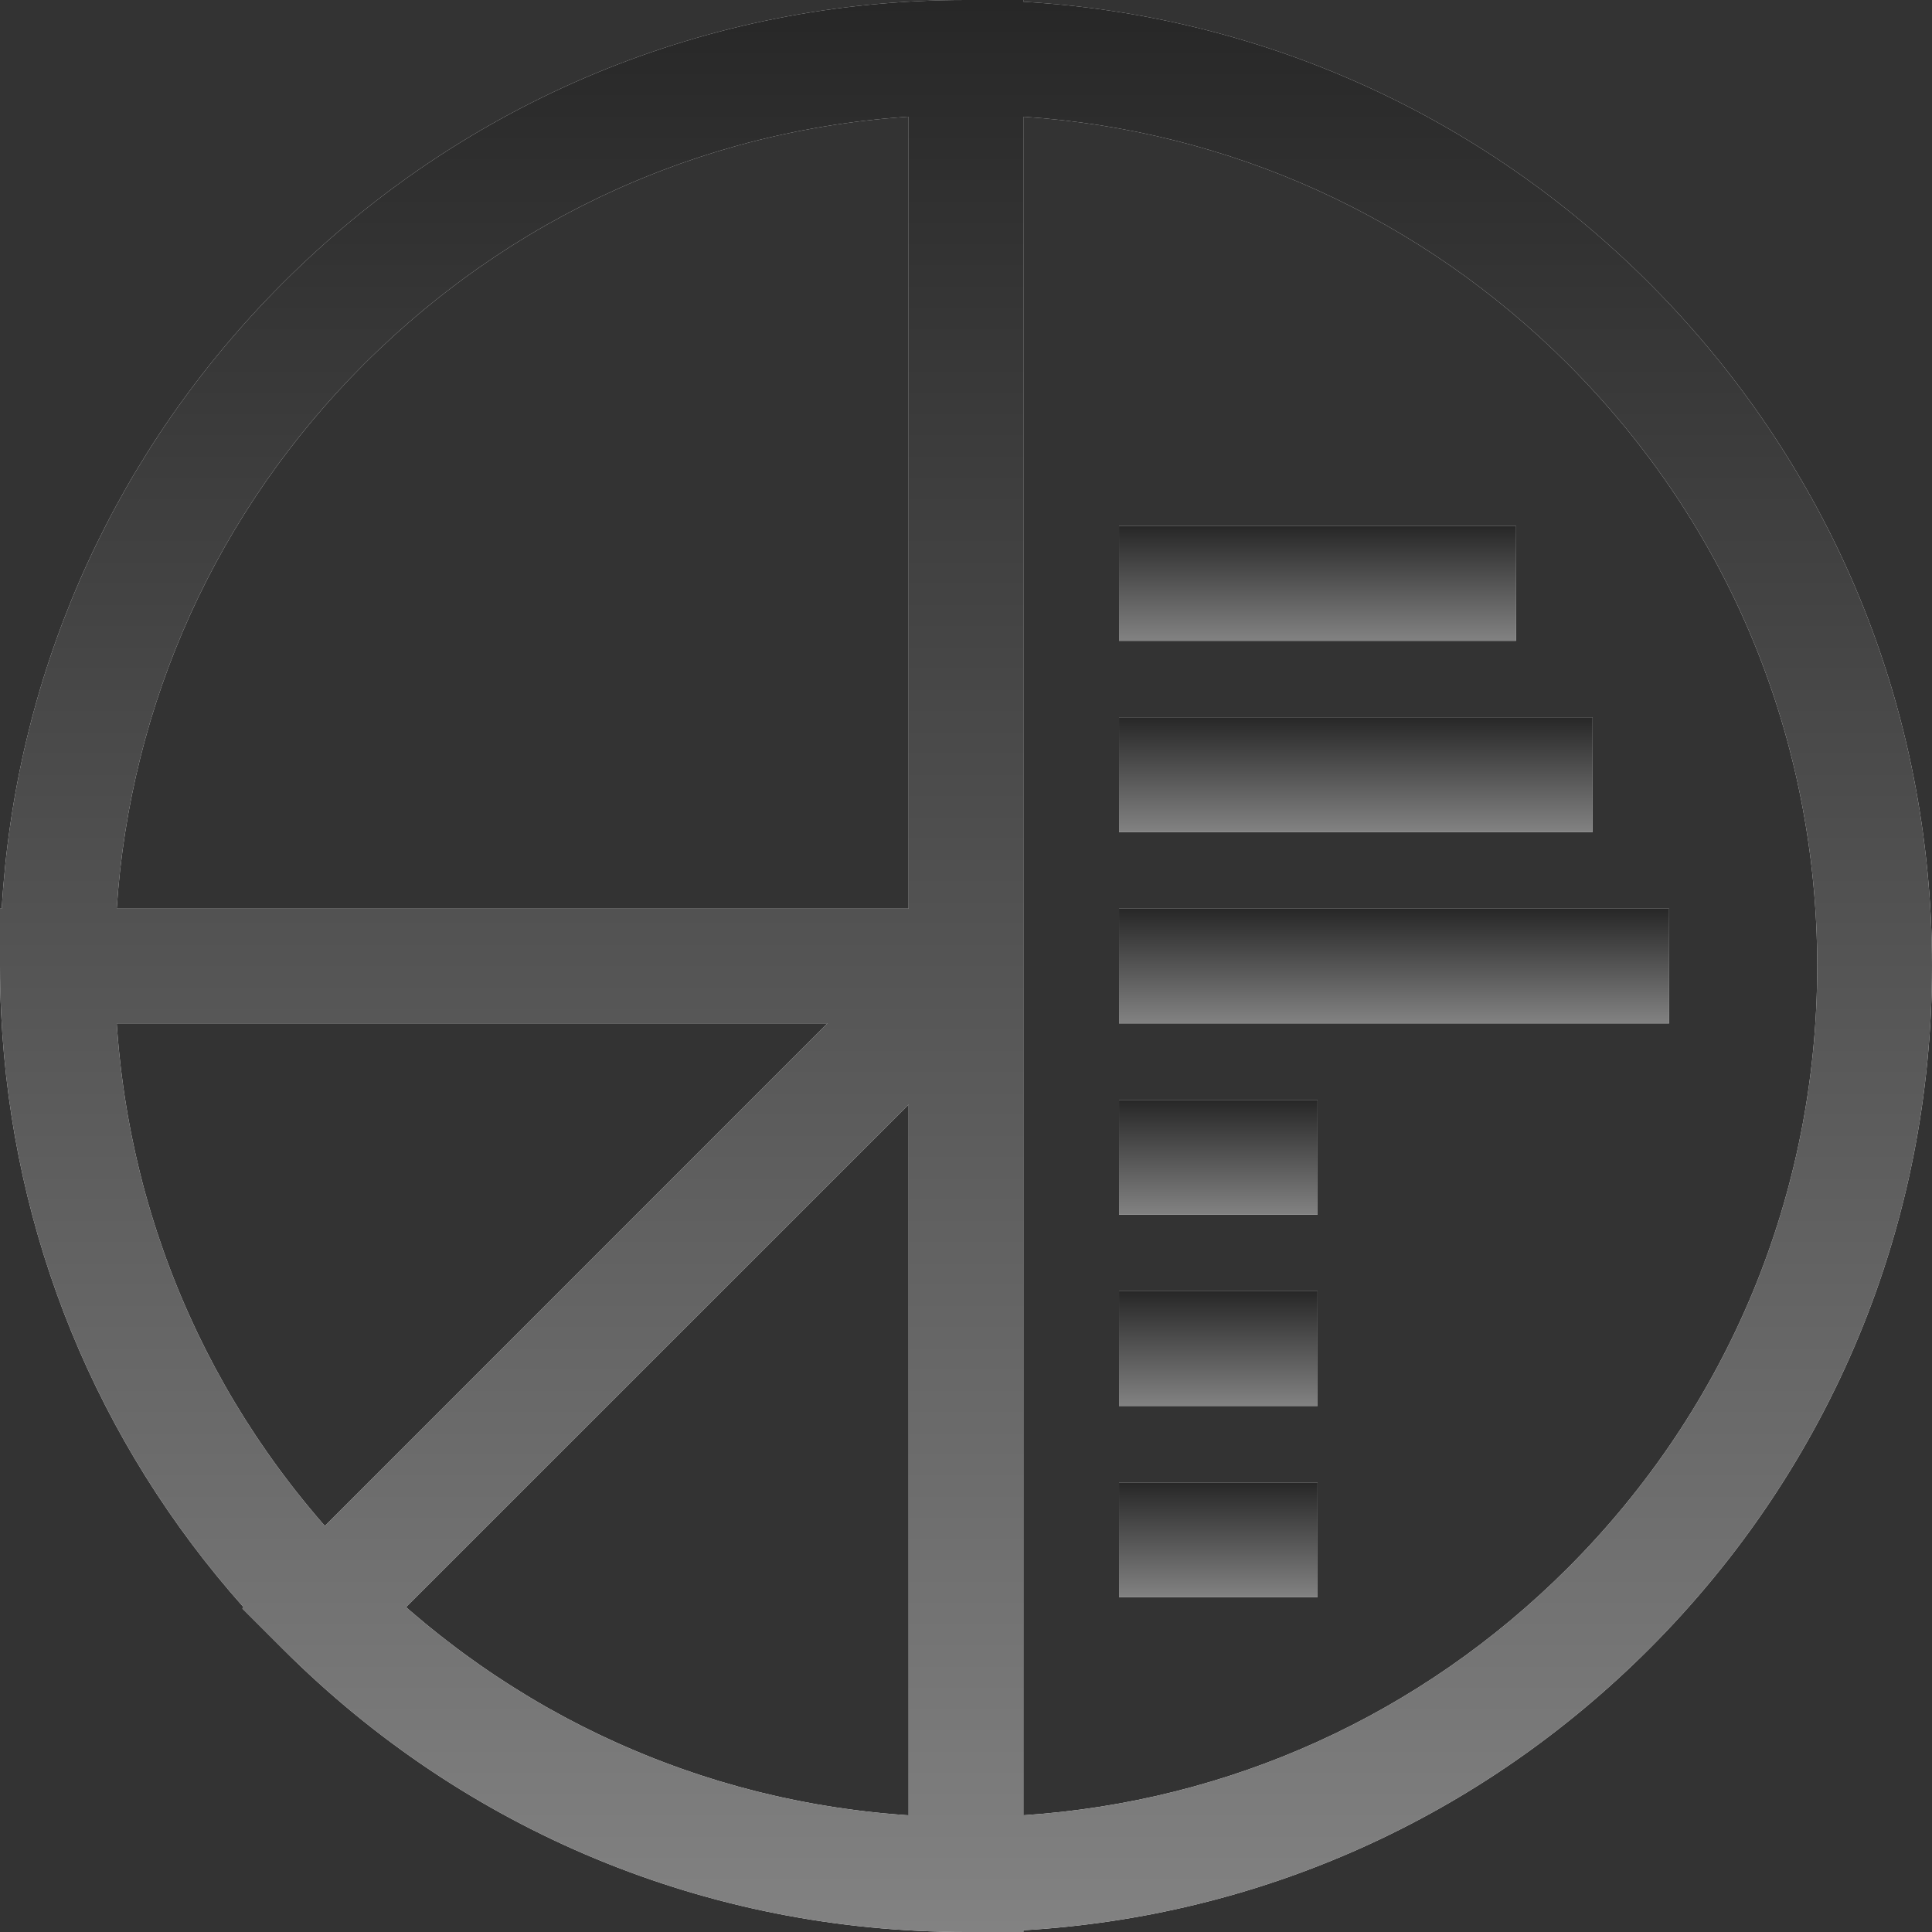 <svg width="62" height="62" viewBox="0 0 62 62" fill="none" xmlns="http://www.w3.org/2000/svg">
<rect x="0" y="0" width="62" height="62" fill="#333333" stroke="none"/>
<path d="M52.92 9.08C47.501 3.661 40.429 0.498 32.842 0.056V0H31C22.72 0 14.935 3.225 9.08 9.08C8.897 9.263 8.716 9.448 8.538 9.634C3.45 14.977 0.482 21.827 0.056 29.158H0V31C0 31.518 0.013 32.033 0.038 32.546C0.384 39.634 3.105 46.285 7.817 51.579L7.777 51.618L9.079 52.92C14.935 58.775 22.72 62 31 62H32.842V61.944C40.429 61.503 47.501 58.339 52.92 52.92C58.775 47.065 62 39.281 62 31C62 22.72 58.775 14.935 52.92 9.08ZM10.348 48.881C10.289 48.813 10.23 48.743 10.171 48.675C10.09 48.578 10.008 48.482 9.928 48.385C9.868 48.313 9.81 48.241 9.751 48.169C9.673 48.073 9.596 47.977 9.519 47.88C9.461 47.806 9.404 47.732 9.346 47.658C9.271 47.561 9.197 47.463 9.123 47.365C9.067 47.291 9.011 47.215 8.956 47.141C8.883 47.041 8.811 46.941 8.739 46.841C8.686 46.766 8.632 46.691 8.58 46.616C8.507 46.513 8.437 46.409 8.366 46.305C8.316 46.232 8.266 46.158 8.217 46.085C8.144 45.975 8.072 45.864 8.001 45.753C7.956 45.684 7.911 45.615 7.867 45.546C7.788 45.42 7.71 45.293 7.632 45.165C7.599 45.11 7.564 45.056 7.532 45.001C7.422 44.818 7.314 44.633 7.209 44.448C7.197 44.426 7.185 44.404 7.173 44.382C7.08 44.218 6.989 44.054 6.9 43.888C6.866 43.824 6.833 43.76 6.8 43.696C6.734 43.571 6.669 43.447 6.605 43.321C6.568 43.247 6.531 43.171 6.494 43.096C6.437 42.98 6.379 42.864 6.324 42.748C6.286 42.668 6.249 42.587 6.211 42.507C6.159 42.394 6.107 42.281 6.056 42.168C6.019 42.085 5.982 42.002 5.946 41.919C5.897 41.806 5.849 41.694 5.801 41.581C5.766 41.496 5.731 41.412 5.696 41.327C5.65 41.214 5.605 41.1 5.56 40.987C5.527 40.902 5.494 40.817 5.461 40.731C5.417 40.616 5.375 40.501 5.332 40.385C5.302 40.3 5.271 40.216 5.241 40.131C5.199 40.012 5.158 39.892 5.118 39.772C5.09 39.69 5.062 39.608 5.035 39.526C4.993 39.399 4.953 39.271 4.913 39.143C4.89 39.067 4.866 38.992 4.843 38.917C4.798 38.767 4.755 38.617 4.712 38.466C4.697 38.411 4.681 38.357 4.666 38.303C4.609 38.097 4.554 37.89 4.503 37.683C4.493 37.643 4.484 37.602 4.474 37.562C4.433 37.395 4.393 37.227 4.355 37.059C4.338 36.986 4.323 36.912 4.307 36.838C4.278 36.703 4.249 36.567 4.221 36.431C4.205 36.348 4.189 36.264 4.173 36.179C4.149 36.053 4.125 35.926 4.102 35.799C4.087 35.71 4.072 35.621 4.057 35.532C4.037 35.409 4.017 35.286 3.998 35.162C3.984 35.071 3.971 34.98 3.958 34.888C3.941 34.766 3.924 34.644 3.909 34.521C3.897 34.428 3.886 34.336 3.875 34.243C3.86 34.12 3.847 33.997 3.834 33.874C3.824 33.782 3.815 33.689 3.806 33.597C3.794 33.472 3.784 33.346 3.774 33.221C3.767 33.13 3.759 33.039 3.753 32.948C3.75 32.913 3.749 32.877 3.746 32.842H26.554L10.426 48.969C10.4 48.94 10.374 48.911 10.348 48.881ZM29.158 58.255C29.123 58.252 29.087 58.25 29.052 58.248C28.961 58.241 28.87 58.234 28.779 58.227C28.656 58.217 28.533 58.207 28.411 58.195C28.399 58.194 28.387 58.193 28.375 58.192C28.292 58.184 28.209 58.175 28.126 58.167C28.004 58.154 27.883 58.141 27.761 58.127C27.758 58.126 27.754 58.126 27.75 58.125C27.66 58.115 27.569 58.104 27.479 58.092C27.356 58.076 27.234 58.06 27.112 58.042C27.02 58.029 26.929 58.016 26.837 58.002C26.714 57.984 26.591 57.964 26.468 57.943C26.387 57.93 26.305 57.916 26.224 57.902C26.2 57.898 26.175 57.893 26.151 57.889C26.041 57.869 25.931 57.849 25.822 57.828C25.762 57.816 25.703 57.805 25.643 57.793C25.595 57.784 25.546 57.774 25.498 57.764C25.387 57.742 25.275 57.718 25.164 57.694C25.129 57.686 25.095 57.679 25.061 57.672C25 57.658 24.94 57.645 24.88 57.631C24.741 57.6 24.603 57.567 24.464 57.533C24.401 57.517 24.338 57.503 24.275 57.487C24.085 57.439 23.896 57.389 23.707 57.337C23.704 57.336 23.7 57.336 23.697 57.335C23.641 57.319 23.585 57.302 23.529 57.286C23.38 57.245 23.232 57.202 23.084 57.158C23.007 57.135 22.931 57.11 22.855 57.086C22.734 57.049 22.614 57.011 22.494 56.972C22.461 56.961 22.429 56.95 22.397 56.94C22.34 56.921 22.283 56.901 22.226 56.882C22.117 56.845 22.008 56.808 21.9 56.77C21.871 56.76 21.843 56.75 21.814 56.74C21.748 56.716 21.681 56.692 21.614 56.667C21.505 56.628 21.396 56.587 21.288 56.546C21.277 56.542 21.266 56.538 21.255 56.533C21.174 56.503 21.093 56.471 21.012 56.44C20.899 56.395 20.787 56.35 20.674 56.304C20.589 56.27 20.503 56.234 20.418 56.198C20.306 56.151 20.194 56.103 20.083 56.055C20.006 56.021 19.929 55.987 19.852 55.953C19.836 55.946 19.819 55.938 19.803 55.931C19.7 55.884 19.597 55.837 19.494 55.789C19.434 55.761 19.374 55.733 19.314 55.705C19.28 55.689 19.246 55.673 19.212 55.657C19.11 55.608 19.008 55.557 18.906 55.507C18.861 55.485 18.816 55.463 18.771 55.44C18.73 55.42 18.69 55.4 18.65 55.38C18.535 55.321 18.42 55.261 18.306 55.201C18.27 55.182 18.234 55.164 18.198 55.145C18.166 55.127 18.133 55.111 18.101 55.093C17.941 55.007 17.781 54.919 17.622 54.83C17.6 54.817 17.577 54.805 17.555 54.792C17.548 54.788 17.541 54.784 17.534 54.78C17.364 54.684 17.194 54.584 17.026 54.484C16.977 54.454 16.927 54.424 16.878 54.394C16.863 54.385 16.848 54.376 16.833 54.366C16.72 54.298 16.608 54.229 16.496 54.158C16.45 54.129 16.404 54.1 16.358 54.07C16.32 54.047 16.283 54.023 16.246 53.999C16.152 53.938 16.058 53.877 15.965 53.815C15.929 53.791 15.893 53.768 15.857 53.744C15.803 53.707 15.748 53.67 15.694 53.634C15.601 53.57 15.508 53.506 15.415 53.442C15.399 53.431 15.383 53.42 15.367 53.408C15.297 53.36 15.228 53.31 15.159 53.26C15.059 53.189 14.959 53.117 14.859 53.044C14.784 52.988 14.709 52.932 14.634 52.876C14.537 52.803 14.439 52.728 14.342 52.653C14.272 52.599 14.202 52.545 14.133 52.49C14.125 52.484 14.117 52.478 14.108 52.471C14.015 52.398 13.923 52.324 13.831 52.249C13.772 52.201 13.712 52.153 13.653 52.104C13.636 52.089 13.618 52.075 13.601 52.06C13.508 51.984 13.417 51.907 13.326 51.829C13.264 51.776 13.201 51.723 13.139 51.67C13.132 51.663 13.124 51.656 13.116 51.65C13.087 51.625 13.059 51.599 13.03 51.574L29.158 35.447V58.255ZM29.159 29.158H3.746C4.182 22.555 6.961 16.407 11.684 11.684C11.839 11.53 11.995 11.377 12.153 11.227C12.206 11.177 12.259 11.128 12.312 11.079C12.418 10.979 12.524 10.879 12.631 10.781C12.695 10.723 12.759 10.667 12.823 10.61C12.921 10.522 13.019 10.434 13.119 10.348C13.187 10.289 13.257 10.23 13.326 10.171C13.422 10.089 13.518 10.008 13.615 9.928C13.687 9.868 13.759 9.81 13.831 9.751C13.927 9.673 14.023 9.596 14.12 9.519C14.194 9.461 14.268 9.404 14.341 9.347C14.439 9.271 14.537 9.197 14.635 9.123C14.71 9.067 14.784 9.011 14.859 8.956C14.959 8.883 15.059 8.81 15.16 8.738C15.234 8.685 15.308 8.632 15.383 8.58C15.487 8.507 15.592 8.436 15.697 8.365C15.769 8.315 15.842 8.265 15.915 8.217C16.026 8.143 16.138 8.071 16.249 7.999C16.317 7.955 16.385 7.911 16.453 7.867C16.582 7.786 16.712 7.707 16.841 7.628C16.894 7.596 16.946 7.563 16.998 7.532C17.182 7.422 17.367 7.313 17.553 7.208C17.57 7.199 17.586 7.19 17.602 7.181C17.771 7.085 17.942 6.991 18.113 6.899C18.174 6.867 18.236 6.835 18.297 6.803C18.424 6.736 18.552 6.669 18.68 6.604C18.753 6.567 18.826 6.532 18.899 6.496C19.017 6.437 19.135 6.379 19.254 6.322C19.332 6.285 19.41 6.249 19.489 6.213C19.604 6.159 19.719 6.106 19.835 6.054C19.916 6.018 19.997 5.983 20.077 5.947C20.192 5.897 20.307 5.848 20.423 5.799C20.505 5.765 20.587 5.731 20.669 5.697C20.785 5.65 20.902 5.603 21.018 5.557C21.101 5.525 21.183 5.493 21.265 5.462C21.384 5.417 21.503 5.373 21.622 5.329C21.703 5.3 21.784 5.27 21.865 5.241C21.989 5.197 22.113 5.155 22.238 5.113C22.315 5.087 22.392 5.06 22.47 5.035C22.604 4.991 22.738 4.949 22.873 4.907C22.942 4.886 23.011 4.864 23.08 4.843C23.241 4.795 23.404 4.748 23.566 4.702C23.609 4.69 23.651 4.677 23.694 4.666C23.902 4.608 24.111 4.553 24.321 4.501C24.343 4.495 24.366 4.49 24.389 4.484C24.574 4.439 24.759 4.394 24.945 4.353C25.009 4.338 25.073 4.325 25.138 4.311C25.283 4.279 25.428 4.248 25.573 4.219C25.65 4.204 25.727 4.19 25.804 4.175C25.938 4.149 26.072 4.124 26.207 4.1C26.289 4.086 26.372 4.072 26.454 4.059C26.585 4.037 26.715 4.016 26.845 3.996C26.93 3.983 27.015 3.971 27.101 3.959C27.23 3.941 27.359 3.923 27.488 3.906C27.575 3.895 27.661 3.885 27.747 3.875C27.877 3.859 28.007 3.845 28.137 3.832C28.223 3.823 28.309 3.814 28.395 3.806C28.527 3.793 28.66 3.782 28.793 3.772C28.877 3.765 28.961 3.758 29.045 3.752C29.082 3.75 29.12 3.748 29.158 3.745V29.158H29.159ZM50.316 50.316C45.593 55.039 39.445 57.818 32.842 58.254V29.158V26.554V3.746C39.445 4.183 45.593 6.961 50.316 11.684C55.475 16.844 58.317 23.704 58.317 31C58.317 38.297 55.475 45.157 50.316 50.316Z" fill="white" fill-opacity="0.9"/>
<path d="M52.92 9.08C47.501 3.661 40.429 0.498 32.842 0.056V0H31C22.72 0 14.935 3.225 9.08 9.08C8.897 9.263 8.716 9.448 8.538 9.634C3.45 14.977 0.482 21.827 0.056 29.158H0V31C0 31.518 0.013 32.033 0.038 32.546C0.384 39.634 3.105 46.285 7.817 51.579L7.777 51.618L9.079 52.92C14.935 58.775 22.72 62 31 62H32.842V61.944C40.429 61.503 47.501 58.339 52.92 52.92C58.775 47.065 62 39.281 62 31C62 22.72 58.775 14.935 52.92 9.08ZM10.348 48.881C10.289 48.813 10.23 48.743 10.171 48.675C10.09 48.578 10.008 48.482 9.928 48.385C9.868 48.313 9.81 48.241 9.751 48.169C9.673 48.073 9.596 47.977 9.519 47.88C9.461 47.806 9.404 47.732 9.346 47.658C9.271 47.561 9.197 47.463 9.123 47.365C9.067 47.291 9.011 47.215 8.956 47.141C8.883 47.041 8.811 46.941 8.739 46.841C8.686 46.766 8.632 46.691 8.58 46.616C8.507 46.513 8.437 46.409 8.366 46.305C8.316 46.232 8.266 46.158 8.217 46.085C8.144 45.975 8.072 45.864 8.001 45.753C7.956 45.684 7.911 45.615 7.867 45.546C7.788 45.42 7.71 45.293 7.632 45.165C7.599 45.11 7.564 45.056 7.532 45.001C7.422 44.818 7.314 44.633 7.209 44.448C7.197 44.426 7.185 44.404 7.173 44.382C7.08 44.218 6.989 44.054 6.9 43.888C6.866 43.824 6.833 43.76 6.8 43.696C6.734 43.571 6.669 43.447 6.605 43.321C6.568 43.247 6.531 43.171 6.494 43.096C6.437 42.98 6.379 42.864 6.324 42.748C6.286 42.668 6.249 42.587 6.211 42.507C6.159 42.394 6.107 42.281 6.056 42.168C6.019 42.085 5.982 42.002 5.946 41.919C5.897 41.806 5.849 41.694 5.801 41.581C5.766 41.496 5.731 41.412 5.696 41.327C5.65 41.214 5.605 41.1 5.56 40.987C5.527 40.902 5.494 40.817 5.461 40.731C5.417 40.616 5.375 40.501 5.332 40.385C5.302 40.3 5.271 40.216 5.241 40.131C5.199 40.012 5.158 39.892 5.118 39.772C5.09 39.69 5.062 39.608 5.035 39.526C4.993 39.399 4.953 39.271 4.913 39.143C4.89 39.067 4.866 38.992 4.843 38.917C4.798 38.767 4.755 38.617 4.712 38.466C4.697 38.411 4.681 38.357 4.666 38.303C4.609 38.097 4.554 37.89 4.503 37.683C4.493 37.643 4.484 37.602 4.474 37.562C4.433 37.395 4.393 37.227 4.355 37.059C4.338 36.986 4.323 36.912 4.307 36.838C4.278 36.703 4.249 36.567 4.221 36.431C4.205 36.348 4.189 36.264 4.173 36.179C4.149 36.053 4.125 35.926 4.102 35.799C4.087 35.71 4.072 35.621 4.057 35.532C4.037 35.409 4.017 35.286 3.998 35.162C3.984 35.071 3.971 34.98 3.958 34.888C3.941 34.766 3.924 34.644 3.909 34.521C3.897 34.428 3.886 34.336 3.875 34.243C3.86 34.12 3.847 33.997 3.834 33.874C3.824 33.782 3.815 33.689 3.806 33.597C3.794 33.472 3.784 33.346 3.774 33.221C3.767 33.13 3.759 33.039 3.753 32.948C3.75 32.913 3.749 32.877 3.746 32.842H26.554L10.426 48.969C10.4 48.94 10.374 48.911 10.348 48.881ZM29.158 58.255C29.123 58.252 29.087 58.25 29.052 58.248C28.961 58.241 28.87 58.234 28.779 58.227C28.656 58.217 28.533 58.207 28.411 58.195C28.399 58.194 28.387 58.193 28.375 58.192C28.292 58.184 28.209 58.175 28.126 58.167C28.004 58.154 27.883 58.141 27.761 58.127C27.758 58.126 27.754 58.126 27.75 58.125C27.66 58.115 27.569 58.104 27.479 58.092C27.356 58.076 27.234 58.06 27.112 58.042C27.02 58.029 26.929 58.016 26.837 58.002C26.714 57.984 26.591 57.964 26.468 57.943C26.387 57.93 26.305 57.916 26.224 57.902C26.2 57.898 26.175 57.893 26.151 57.889C26.041 57.869 25.931 57.849 25.822 57.828C25.762 57.816 25.703 57.805 25.643 57.793C25.595 57.784 25.546 57.774 25.498 57.764C25.387 57.742 25.275 57.718 25.164 57.694C25.129 57.686 25.095 57.679 25.061 57.672C25 57.658 24.94 57.645 24.88 57.631C24.741 57.6 24.603 57.567 24.464 57.533C24.401 57.517 24.338 57.503 24.275 57.487C24.085 57.439 23.896 57.389 23.707 57.337C23.704 57.336 23.7 57.336 23.697 57.335C23.641 57.319 23.585 57.302 23.529 57.286C23.38 57.245 23.232 57.202 23.084 57.158C23.007 57.135 22.931 57.11 22.855 57.086C22.734 57.049 22.614 57.011 22.494 56.972C22.461 56.961 22.429 56.95 22.397 56.94C22.34 56.921 22.283 56.901 22.226 56.882C22.117 56.845 22.008 56.808 21.9 56.77C21.871 56.76 21.843 56.75 21.814 56.74C21.748 56.716 21.681 56.692 21.614 56.667C21.505 56.628 21.396 56.587 21.288 56.546C21.277 56.542 21.266 56.538 21.255 56.533C21.174 56.503 21.093 56.471 21.012 56.44C20.899 56.395 20.787 56.35 20.674 56.304C20.589 56.27 20.503 56.234 20.418 56.198C20.306 56.151 20.194 56.103 20.083 56.055C20.006 56.021 19.929 55.987 19.852 55.953C19.836 55.946 19.819 55.938 19.803 55.931C19.7 55.884 19.597 55.837 19.494 55.789C19.434 55.761 19.374 55.733 19.314 55.705C19.28 55.689 19.246 55.673 19.212 55.657C19.11 55.608 19.008 55.557 18.906 55.507C18.861 55.485 18.816 55.463 18.771 55.44C18.73 55.42 18.69 55.4 18.65 55.38C18.535 55.321 18.42 55.261 18.306 55.201C18.27 55.182 18.234 55.164 18.198 55.145C18.166 55.127 18.133 55.111 18.101 55.093C17.941 55.007 17.781 54.919 17.622 54.83C17.6 54.817 17.577 54.805 17.555 54.792C17.548 54.788 17.541 54.784 17.534 54.78C17.364 54.684 17.194 54.584 17.026 54.484C16.977 54.454 16.927 54.424 16.878 54.394C16.863 54.385 16.848 54.376 16.833 54.366C16.72 54.298 16.608 54.229 16.496 54.158C16.45 54.129 16.404 54.1 16.358 54.07C16.32 54.047 16.283 54.023 16.246 53.999C16.152 53.938 16.058 53.877 15.965 53.815C15.929 53.791 15.893 53.768 15.857 53.744C15.803 53.707 15.748 53.67 15.694 53.634C15.601 53.57 15.508 53.506 15.415 53.442C15.399 53.431 15.383 53.42 15.367 53.408C15.297 53.36 15.228 53.31 15.159 53.26C15.059 53.189 14.959 53.117 14.859 53.044C14.784 52.988 14.709 52.932 14.634 52.876C14.537 52.803 14.439 52.728 14.342 52.653C14.272 52.599 14.202 52.545 14.133 52.49C14.125 52.484 14.117 52.478 14.108 52.471C14.015 52.398 13.923 52.324 13.831 52.249C13.772 52.201 13.712 52.153 13.653 52.104C13.636 52.089 13.618 52.075 13.601 52.06C13.508 51.984 13.417 51.907 13.326 51.829C13.264 51.776 13.201 51.723 13.139 51.67C13.132 51.663 13.124 51.656 13.116 51.65C13.087 51.625 13.059 51.599 13.03 51.574L29.158 35.447V58.255ZM29.159 29.158H3.746C4.182 22.555 6.961 16.407 11.684 11.684C11.839 11.53 11.995 11.377 12.153 11.227C12.206 11.177 12.259 11.128 12.312 11.079C12.418 10.979 12.524 10.879 12.631 10.781C12.695 10.723 12.759 10.667 12.823 10.61C12.921 10.522 13.019 10.434 13.119 10.348C13.187 10.289 13.257 10.23 13.326 10.171C13.422 10.089 13.518 10.008 13.615 9.928C13.687 9.868 13.759 9.81 13.831 9.751C13.927 9.673 14.023 9.596 14.12 9.519C14.194 9.461 14.268 9.404 14.341 9.347C14.439 9.271 14.537 9.197 14.635 9.123C14.71 9.067 14.784 9.011 14.859 8.956C14.959 8.883 15.059 8.81 15.16 8.738C15.234 8.685 15.308 8.632 15.383 8.58C15.487 8.507 15.592 8.436 15.697 8.365C15.769 8.315 15.842 8.265 15.915 8.217C16.026 8.143 16.138 8.071 16.249 7.999C16.317 7.955 16.385 7.911 16.453 7.867C16.582 7.786 16.712 7.707 16.841 7.628C16.894 7.596 16.946 7.563 16.998 7.532C17.182 7.422 17.367 7.313 17.553 7.208C17.57 7.199 17.586 7.19 17.602 7.181C17.771 7.085 17.942 6.991 18.113 6.899C18.174 6.867 18.236 6.835 18.297 6.803C18.424 6.736 18.552 6.669 18.68 6.604C18.753 6.567 18.826 6.532 18.899 6.496C19.017 6.437 19.135 6.379 19.254 6.322C19.332 6.285 19.41 6.249 19.489 6.213C19.604 6.159 19.719 6.106 19.835 6.054C19.916 6.018 19.997 5.983 20.077 5.947C20.192 5.897 20.307 5.848 20.423 5.799C20.505 5.765 20.587 5.731 20.669 5.697C20.785 5.65 20.902 5.603 21.018 5.557C21.101 5.525 21.183 5.493 21.265 5.462C21.384 5.417 21.503 5.373 21.622 5.329C21.703 5.3 21.784 5.27 21.865 5.241C21.989 5.197 22.113 5.155 22.238 5.113C22.315 5.087 22.392 5.06 22.47 5.035C22.604 4.991 22.738 4.949 22.873 4.907C22.942 4.886 23.011 4.864 23.08 4.843C23.241 4.795 23.404 4.748 23.566 4.702C23.609 4.69 23.651 4.677 23.694 4.666C23.902 4.608 24.111 4.553 24.321 4.501C24.343 4.495 24.366 4.49 24.389 4.484C24.574 4.439 24.759 4.394 24.945 4.353C25.009 4.338 25.073 4.325 25.138 4.311C25.283 4.279 25.428 4.248 25.573 4.219C25.65 4.204 25.727 4.19 25.804 4.175C25.938 4.149 26.072 4.124 26.207 4.1C26.289 4.086 26.372 4.072 26.454 4.059C26.585 4.037 26.715 4.016 26.845 3.996C26.93 3.983 27.015 3.971 27.101 3.959C27.23 3.941 27.359 3.923 27.488 3.906C27.575 3.895 27.661 3.885 27.747 3.875C27.877 3.859 28.007 3.845 28.137 3.832C28.223 3.823 28.309 3.814 28.395 3.806C28.527 3.793 28.66 3.782 28.793 3.772C28.877 3.765 28.961 3.758 29.045 3.752C29.082 3.75 29.12 3.748 29.158 3.745V29.158H29.159ZM50.316 50.316C45.593 55.039 39.445 57.818 32.842 58.254V29.158V26.554V3.746C39.445 4.183 45.593 6.961 50.316 11.684C55.475 16.844 58.317 23.704 58.317 31C58.317 38.297 55.475 45.157 50.316 50.316Z" fill="url(#paint0_linear)"/>
<path d="M53.564 29.158H35.911V32.842H53.564V29.158Z" fill="white" fill-opacity="0.9"/>
<path d="M53.564 29.158H35.911V32.842H53.564V29.158Z" fill="url(#paint1_linear)"/>
<path d="M42.282 35.297H35.911V38.981H42.282V35.297Z" fill="white" fill-opacity="0.9"/>
<path d="M42.282 35.297H35.911V38.981H42.282V35.297Z" fill="url(#paint2_linear)"/>
<path d="M42.282 41.436H35.911V45.119H42.282V41.436Z" fill="white" fill-opacity="0.9"/>
<path d="M42.282 41.436H35.911V45.119H42.282V41.436Z" fill="url(#paint3_linear)"/>
<path d="M42.282 47.575H35.911V51.258H42.282V47.575Z" fill="white" fill-opacity="0.9"/>
<path d="M42.282 47.575H35.911V51.258H42.282V47.575Z" fill="url(#paint4_linear)"/>
<path d="M51.108 23.02H35.911V26.703H51.108V23.02Z" fill="white" fill-opacity="0.9"/>
<path d="M51.108 23.02H35.911V26.703H51.108V23.02Z" fill="url(#paint5_linear)"/>
<path d="M48.653 16.881H35.911V20.564H48.653V16.881Z" fill="white" fill-opacity="0.9"/>
<path d="M48.653 16.881H35.911V20.564H48.653V16.881Z" fill="url(#paint6_linear)"/>
<defs>
<linearGradient id="paint0_linear" x1="31" y1="0" x2="31" y2="62" gradientUnits="userSpaceOnUse">
<stop stop-color="#272727"/>
<stop offset="1" stop-color="#828282"/>
</linearGradient>
<linearGradient id="paint1_linear" x1="44.738" y1="29.158" x2="44.738" y2="32.842" gradientUnits="userSpaceOnUse">
<stop stop-color="#272727"/>
<stop offset="1" stop-color="#828282"/>
</linearGradient>
<linearGradient id="paint2_linear" x1="39.096" y1="35.297" x2="39.096" y2="38.981" gradientUnits="userSpaceOnUse">
<stop stop-color="#272727"/>
<stop offset="1" stop-color="#828282"/>
</linearGradient>
<linearGradient id="paint3_linear" x1="39.096" y1="41.436" x2="39.096" y2="45.119" gradientUnits="userSpaceOnUse">
<stop stop-color="#272727"/>
<stop offset="1" stop-color="#828282"/>
</linearGradient>
<linearGradient id="paint4_linear" x1="39.096" y1="47.575" x2="39.096" y2="51.258" gradientUnits="userSpaceOnUse">
<stop stop-color="#272727"/>
<stop offset="1" stop-color="#828282"/>
</linearGradient>
<linearGradient id="paint5_linear" x1="43.51" y1="23.02" x2="43.51" y2="26.703" gradientUnits="userSpaceOnUse">
<stop stop-color="#272727"/>
<stop offset="1" stop-color="#828282"/>
</linearGradient>
<linearGradient id="paint6_linear" x1="42.282" y1="16.881" x2="42.282" y2="20.564" gradientUnits="userSpaceOnUse">
<stop stop-color="#272727"/>
<stop offset="1" stop-color="#828282"/>
</linearGradient>
</defs>
</svg>
